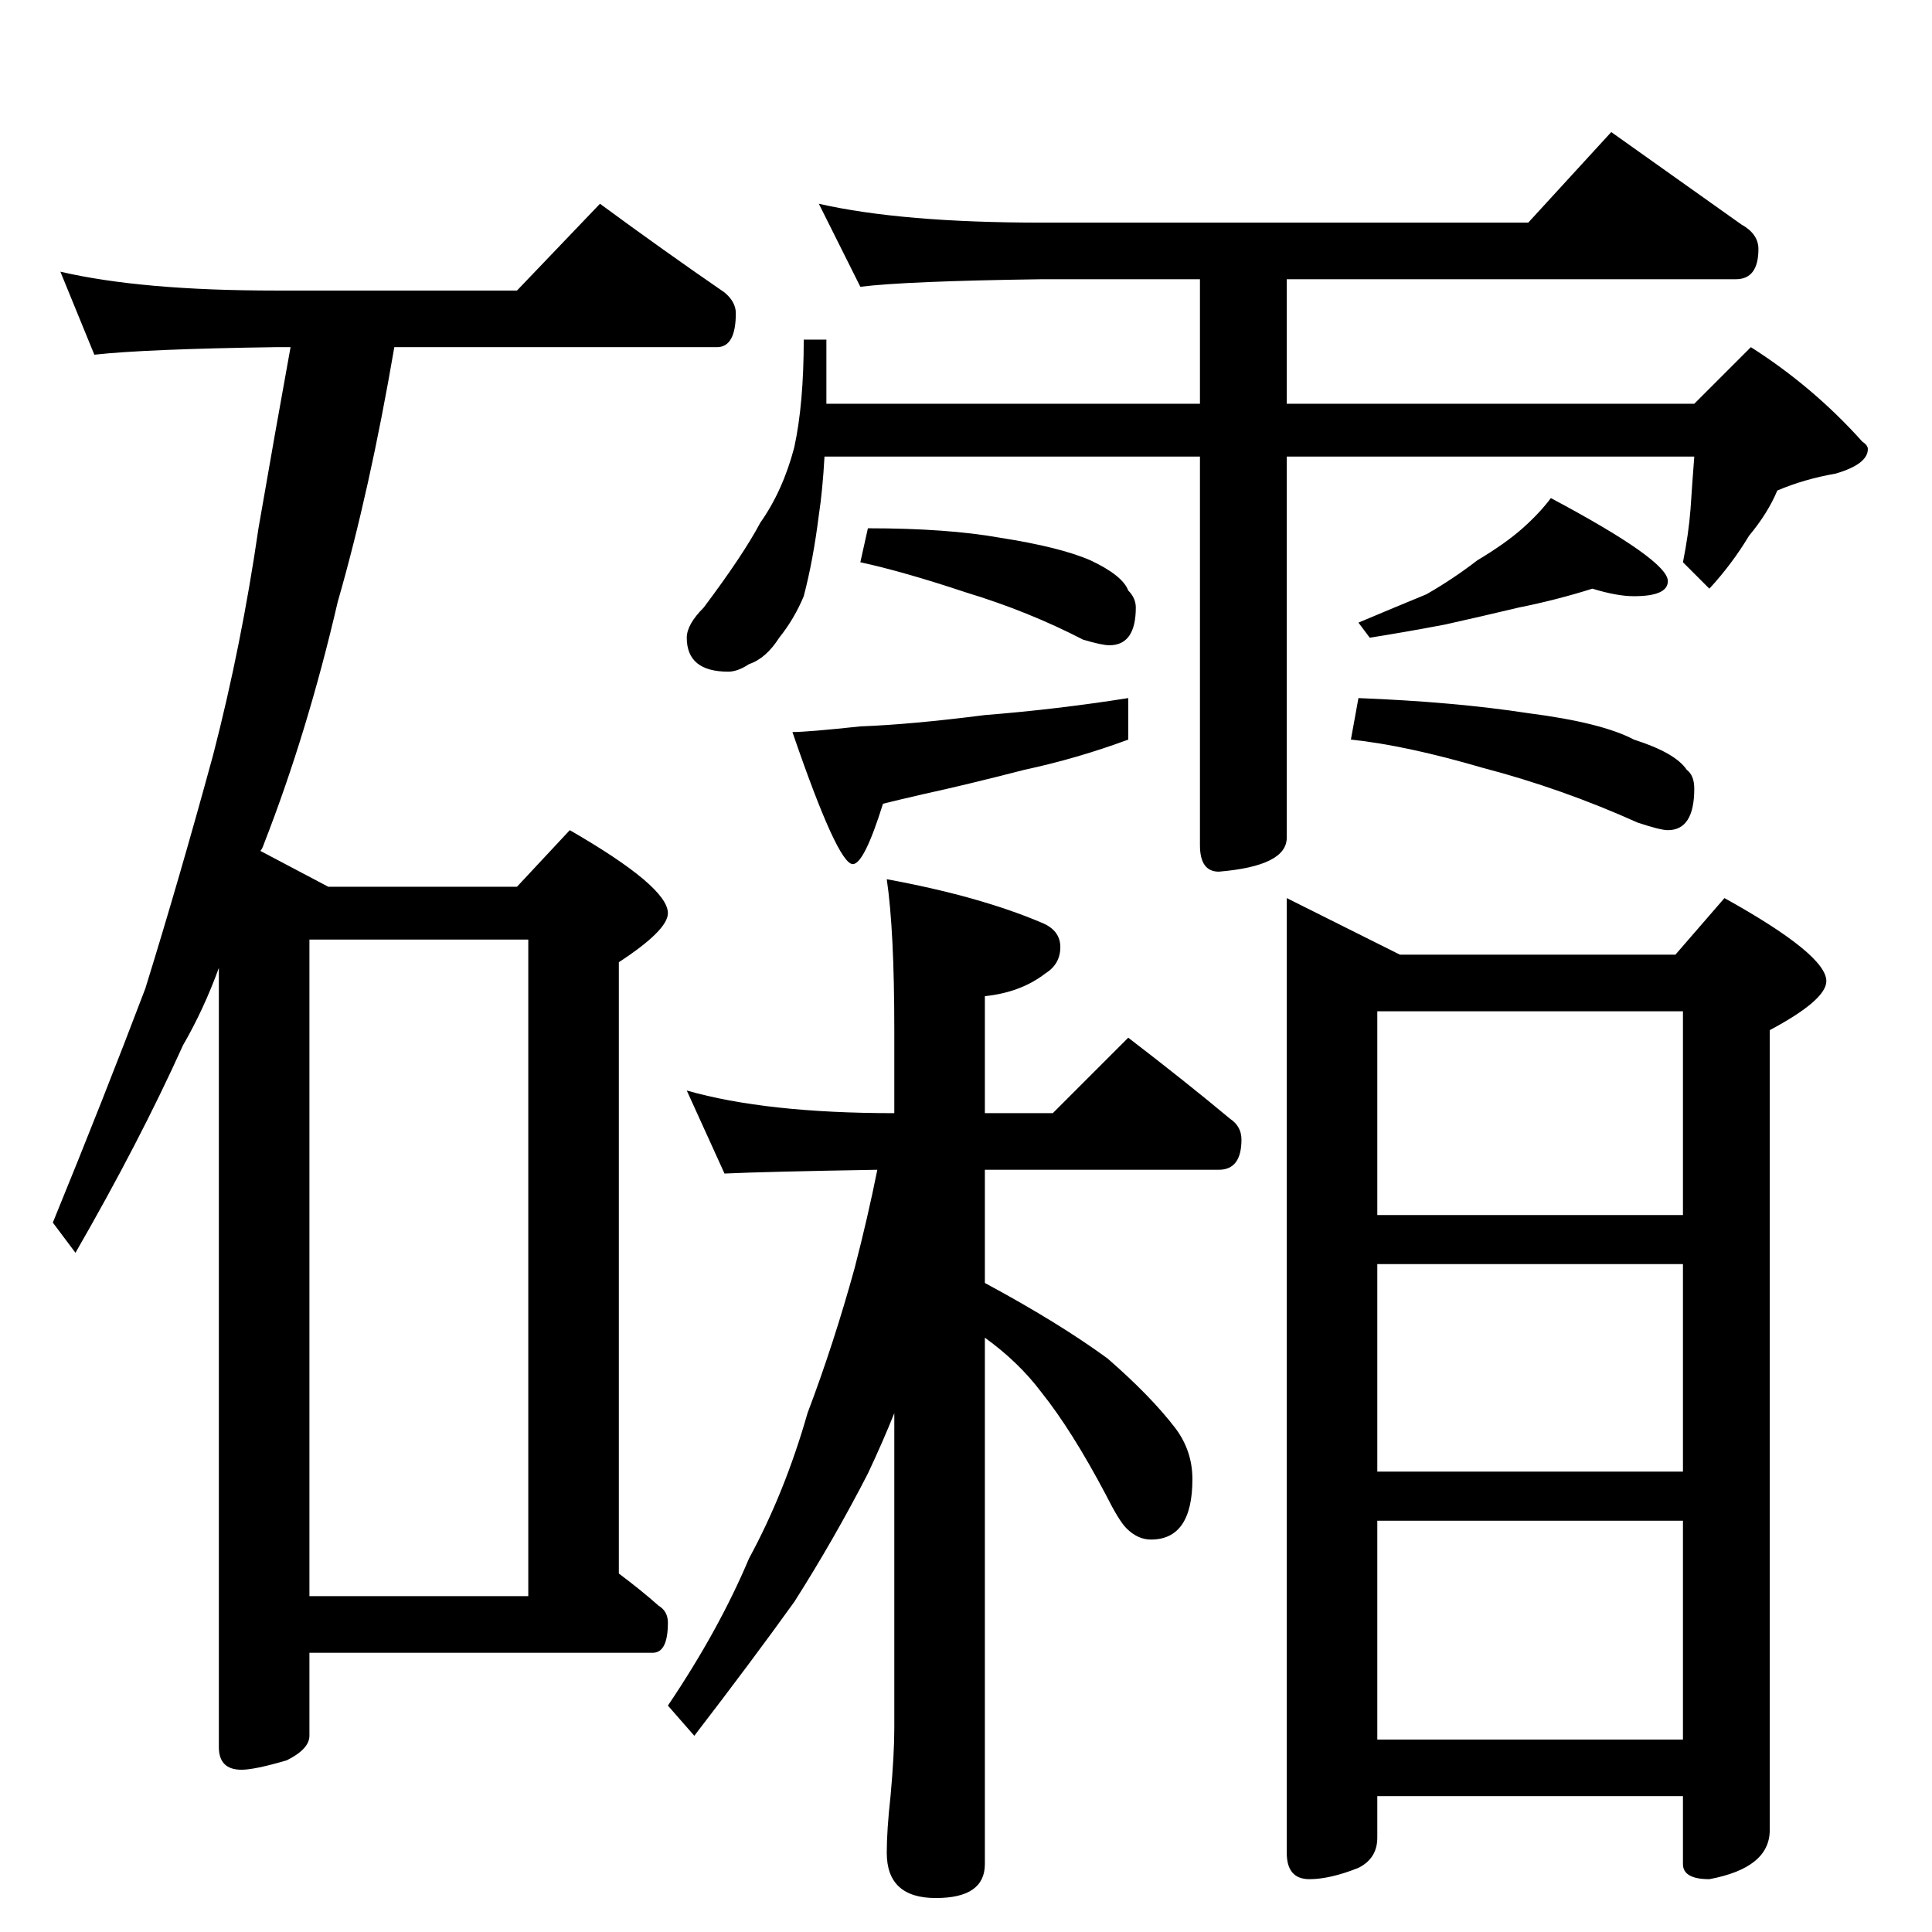 <?xml version="1.0" standalone="no"?>
<!DOCTYPE svg PUBLIC "-//W3C//DTD SVG 1.1//EN" "http://www.w3.org/Graphics/SVG/1.1/DTD/svg11.dtd" >
<svg xmlns="http://www.w3.org/2000/svg" xmlns:xlink="http://www.w3.org/1999/xlink" version="1.1" viewBox="0 -204 1024 1024">
  <g transform="matrix(1 0 0 -1 0 820)">
   <path fill="currentColor"
d="M32 880q43 -10 114 -10h128l44 46q34 -25 66 -47q6 -5 6 -11q0 -18 -10 -18h-171q-13 -76 -30 -135q-16 -69 -39 -128q-1 -3 -2 -4l36 -19h100l28 30q52 -30 52 -44q0 -9 -26 -26v-324q12 -9 21 -17q5 -3 5 -9q0 -16 -8 -16h-182v-44q0 -7 -12 -13q-17 -5 -24 -5
q-12 0 -12 12v413q-8 -22 -19 -41q-23 -51 -57 -110l-12 16q27 66 49 124q18 58 36 124q15 58 24 120q9 52 17 96h-8q-69 -1 -96 -4zM164 178h116v348h-116v-348zM434 916q44 -10 118 -10h258l44 48q38 -27 69 -49q9 -5 9 -13q0 -16 -12 -16h-238v-66h216l30 30
q33 -21 59 -50q3 -2 3 -4q0 -8 -17 -13q-17 -3 -31 -9q-5 -12 -15 -24q-9 -15 -21 -28l-14 14q3 15 4 28q1 15 2 28h-216v-202q0 -15 -36 -18q-10 0 -10 14v206h-199q-1 -18 -3 -31q-3 -24 -8 -43q-5 -12 -13 -22q-7 -11 -16 -14q-6 -4 -11 -4q-22 0 -22 18q0 7 9 16
q21 28 30 45q12 17 18 40q5 23 5 57h12v-34h198v66h-84q-72 -1 -96 -4zM460 744q42 0 70 -5q32 -5 48 -12q17 -8 20 -16q4 -4 4 -9q0 -20 -14 -20q-4 0 -14 3q-29 15 -62 25q-33 11 -56 16zM598 654v-22q-27 -10 -55 -16q-31 -8 -54 -13q-13 -3 -21 -5q-10 -32 -16 -32
q-8 0 -32 70q8 0 36 3q27 1 66 6q38 3 76 9zM844 712q-19 -6 -39 -10q-21 -5 -39 -9q-21 -4 -40 -7l-6 8q19 8 36 15q14 8 27 18q15 9 24 17t15 16q62 -33 62 -44q0 -8 -18 -8q-9 0 -22 4zM720 654q51 -2 90 -8q39 -5 56 -14q22 -7 28 -16q4 -3 4 -10q0 -22 -14 -22
q-4 0 -16 4q-40 18 -82 29q-41 12 -70 15zM364 446q42 -12 110 -12v44q0 53 -4 80q49 -9 82 -23q10 -4 10 -13t-8 -14q-13 -10 -32 -12v-62h36l40 40q30 -23 54 -43q6 -4 6 -11q0 -16 -12 -16h-124v-60q39 -21 65 -40q23 -20 36 -37q9 -12 9 -27q0 -32 -22 -32q-7 0 -13 6
q-4 4 -11 18q-18 34 -34 54q-12 16 -30 29v-279q0 -18 -26 -18t-26 24q0 12 2 30q2 22 2 36v167q-6 -15 -14 -32q-18 -35 -39 -68q-23 -32 -53 -71l-14 16q27 40 43 78q19 35 31 77q14 37 25 77q7 27 12 52q-59 -1 -81 -2zM682 548l60 -30h146l26 30q54 -30 54 -44
q0 -10 -30 -26v-424q0 -20 -32 -26q-14 0 -14 8v36h-162v-22q0 -11 -10 -16q-15 -6 -26 -6q-12 0 -12 14v506zM730 102h162v116h-162v-116zM730 244h162v110h-162v-110zM730 380h162v108h-162v-108z" />
  </g>

</svg>
